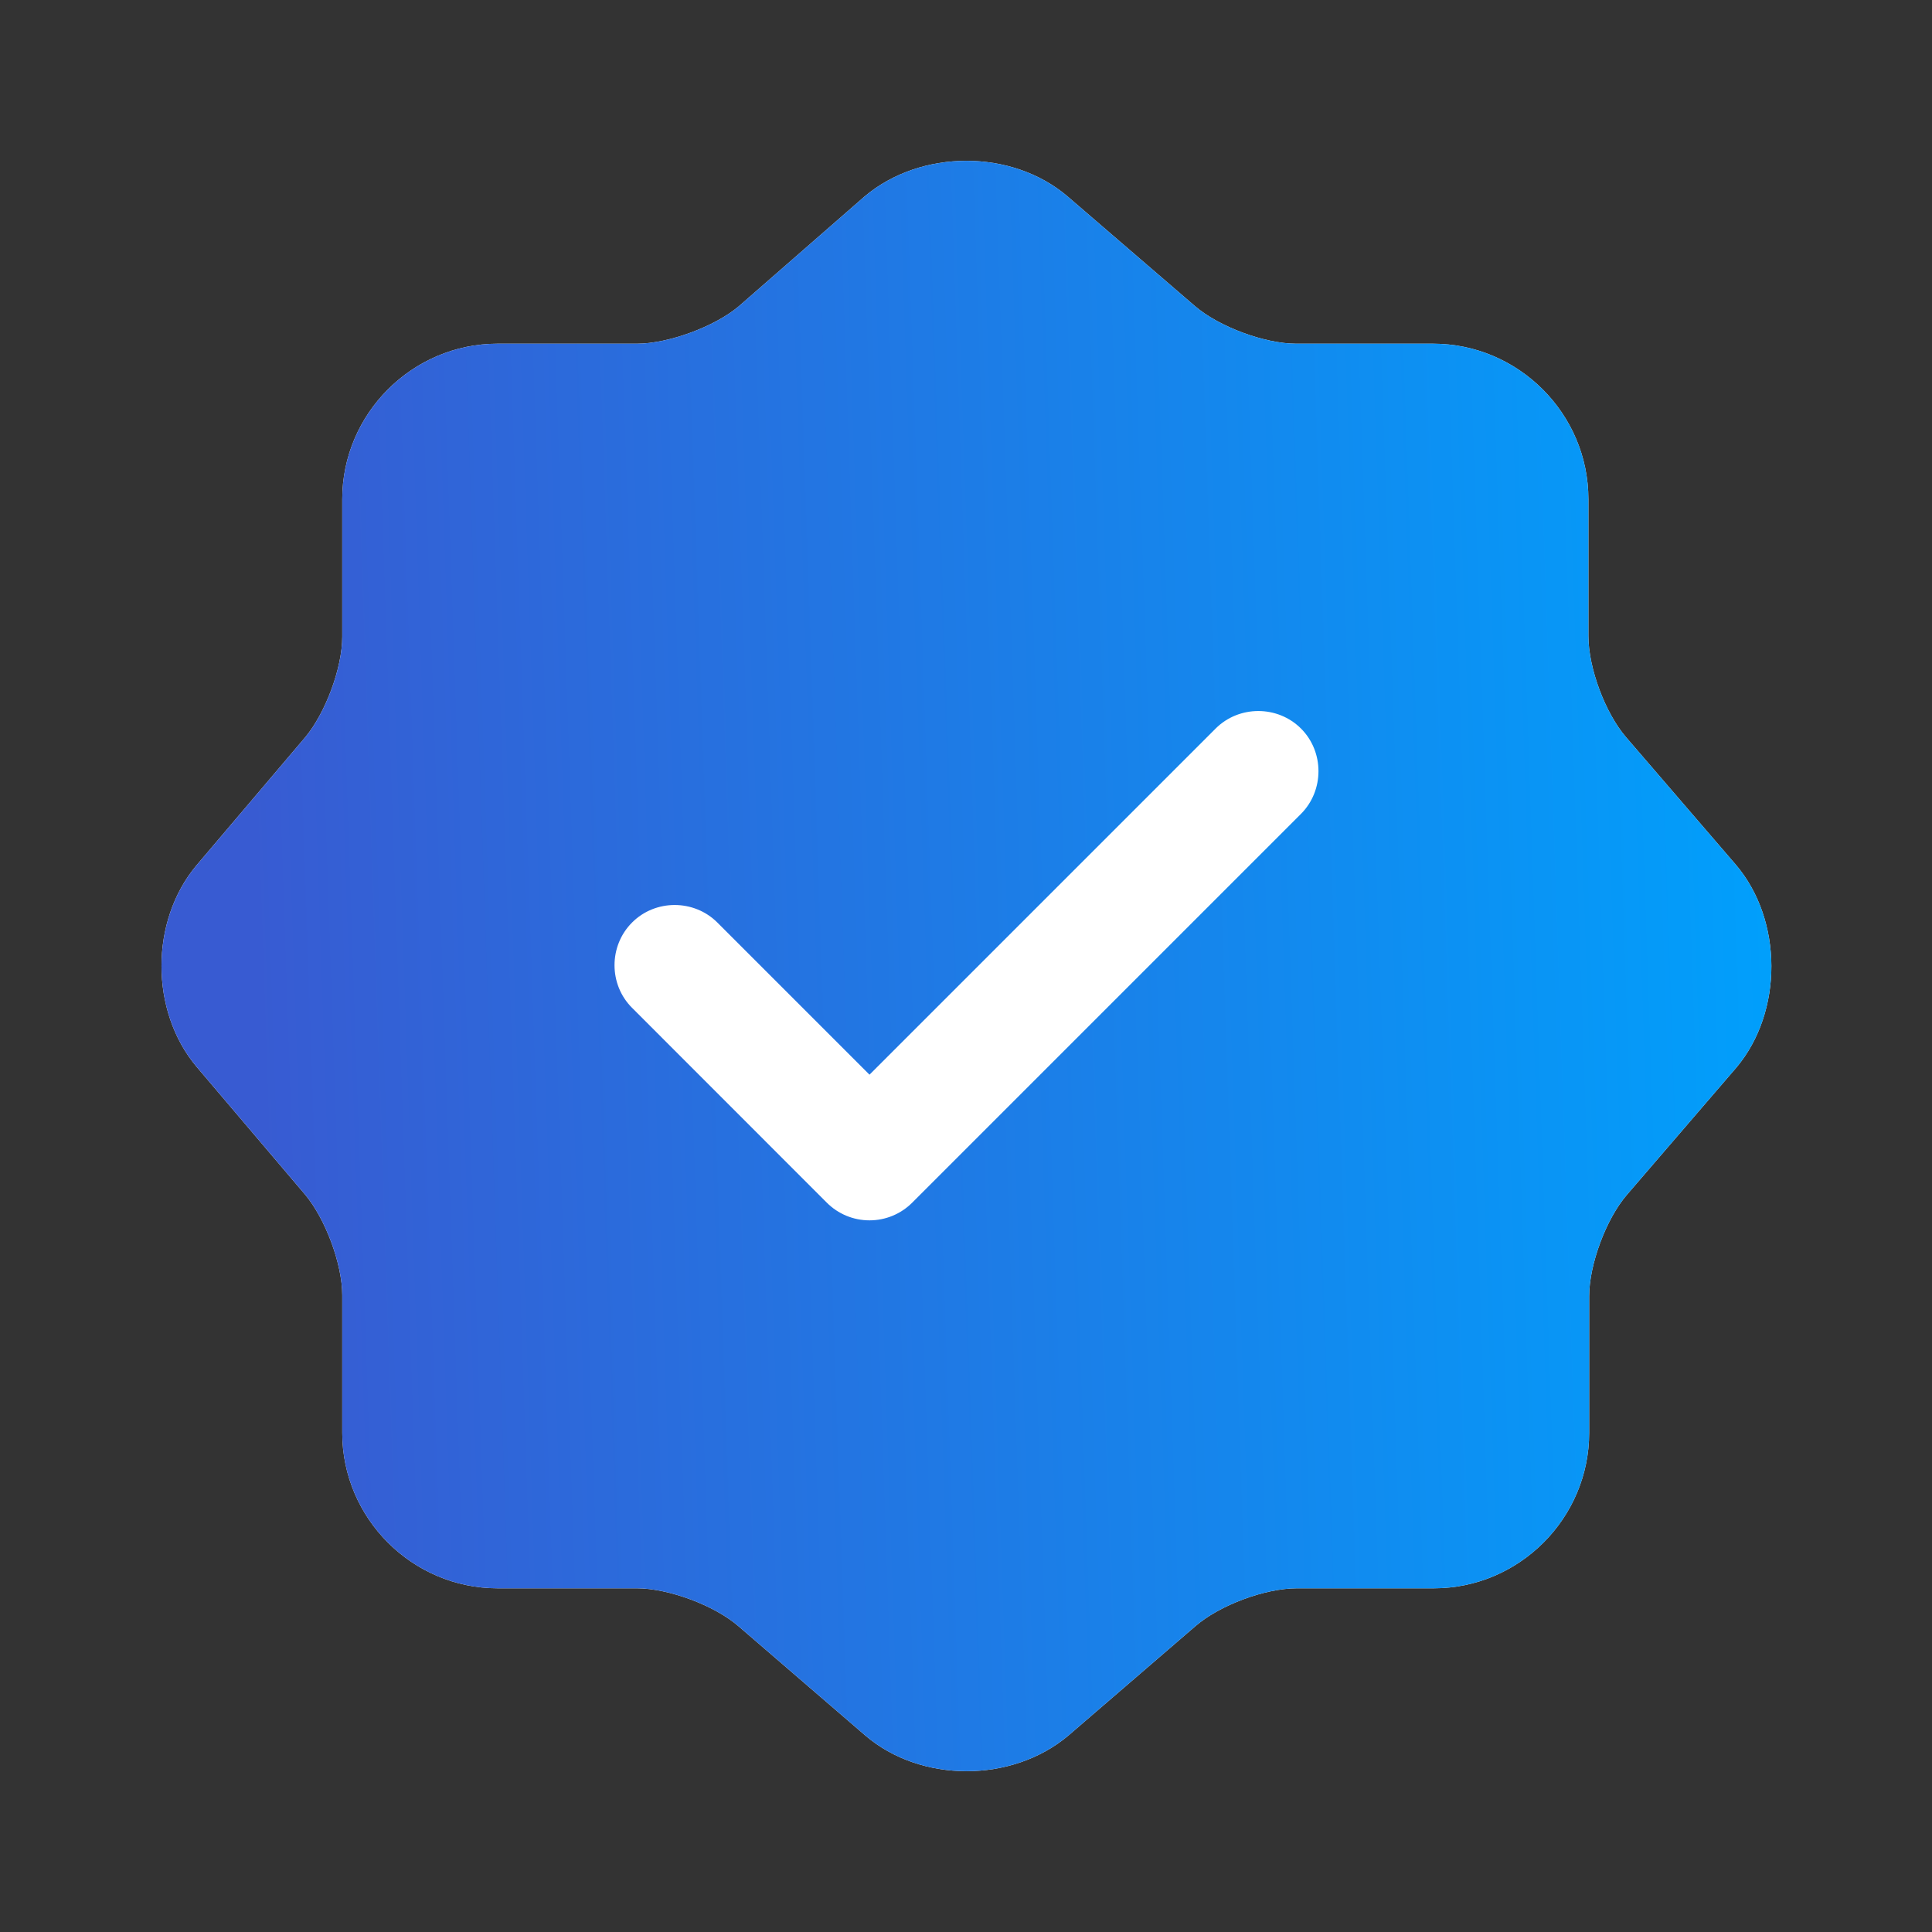 <svg width="20" height="20" viewBox="0 0 20 20" fill="none" xmlns="http://www.w3.org/2000/svg">
    <rect x="0" y="0" width="20" height="20" fill="#333333" stroke="none"/>
    <path
        d="M17.968 8.95L16.834 7.633C16.618 7.383 16.443 6.917 16.443 6.583V5.167C16.443 4.283 15.718 3.558 14.834 3.558H13.418C13.093 3.558 12.618 3.383 12.368 3.167L11.051 2.033C10.476 1.542 9.534 1.542 8.951 2.033L7.643 3.175C7.393 3.383 6.918 3.558 6.593 3.558H5.151C4.268 3.558 3.543 4.283 3.543 5.167V6.592C3.543 6.917 3.368 7.383 3.159 7.633L2.034 8.958C1.551 9.533 1.551 10.467 2.034 11.042L3.159 12.367C3.368 12.617 3.543 13.083 3.543 13.408V14.833C3.543 15.717 4.268 16.442 5.151 16.442H6.593C6.918 16.442 7.393 16.617 7.643 16.833L8.959 17.967C9.534 18.458 10.476 18.458 11.059 17.967L12.376 16.833C12.626 16.617 13.093 16.442 13.426 16.442H14.843C15.726 16.442 16.451 15.717 16.451 14.833V13.417C16.451 13.092 16.626 12.617 16.843 12.367L17.976 11.05C18.459 10.475 18.459 9.525 17.968 8.95Z"
        fill="white" />
    <path
        d="M17.968 8.95L16.834 7.633C16.618 7.383 16.443 6.917 16.443 6.583V5.167C16.443 4.283 15.718 3.558 14.834 3.558H13.418C13.093 3.558 12.618 3.383 12.368 3.167L11.051 2.033C10.476 1.542 9.534 1.542 8.951 2.033L7.643 3.175C7.393 3.383 6.918 3.558 6.593 3.558H5.151C4.268 3.558 3.543 4.283 3.543 5.167V6.592C3.543 6.917 3.368 7.383 3.159 7.633L2.034 8.958C1.551 9.533 1.551 10.467 2.034 11.042L3.159 12.367C3.368 12.617 3.543 13.083 3.543 13.408V14.833C3.543 15.717 4.268 16.442 5.151 16.442H6.593C6.918 16.442 7.393 16.617 7.643 16.833L8.959 17.967C9.534 18.458 10.476 18.458 11.059 17.967L12.376 16.833C12.626 16.617 13.093 16.442 13.426 16.442H14.843C15.726 16.442 16.451 15.717 16.451 14.833V13.417C16.451 13.092 16.626 12.617 16.843 12.367L17.976 11.05C18.459 10.475 18.459 9.525 17.968 8.95ZM13.468 8.425L9.443 12.45C9.326 12.567 9.168 12.633 9.001 12.633C8.834 12.633 8.676 12.567 8.559 12.45L6.543 10.433C6.301 10.192 6.301 9.792 6.543 9.55C6.784 9.308 7.184 9.308 7.426 9.55L9.001 11.125L12.584 7.542C12.826 7.3 13.226 7.3 13.468 7.542C13.709 7.783 13.709 8.183 13.468 8.425Z"
        fill="url(#paint0_linear_153_37974)" />
    <defs>
        <linearGradient id="paint0_linear_153_37974" x1="2.836" y1="16.383" x2="18.751"
            y2="15.842" gradientUnits="userSpaceOnUse">
            <stop stop-color="#385BD2" />
            <stop offset="1" stop-color="#00A0FC" />
        </linearGradient>
    </defs>
</svg>
    